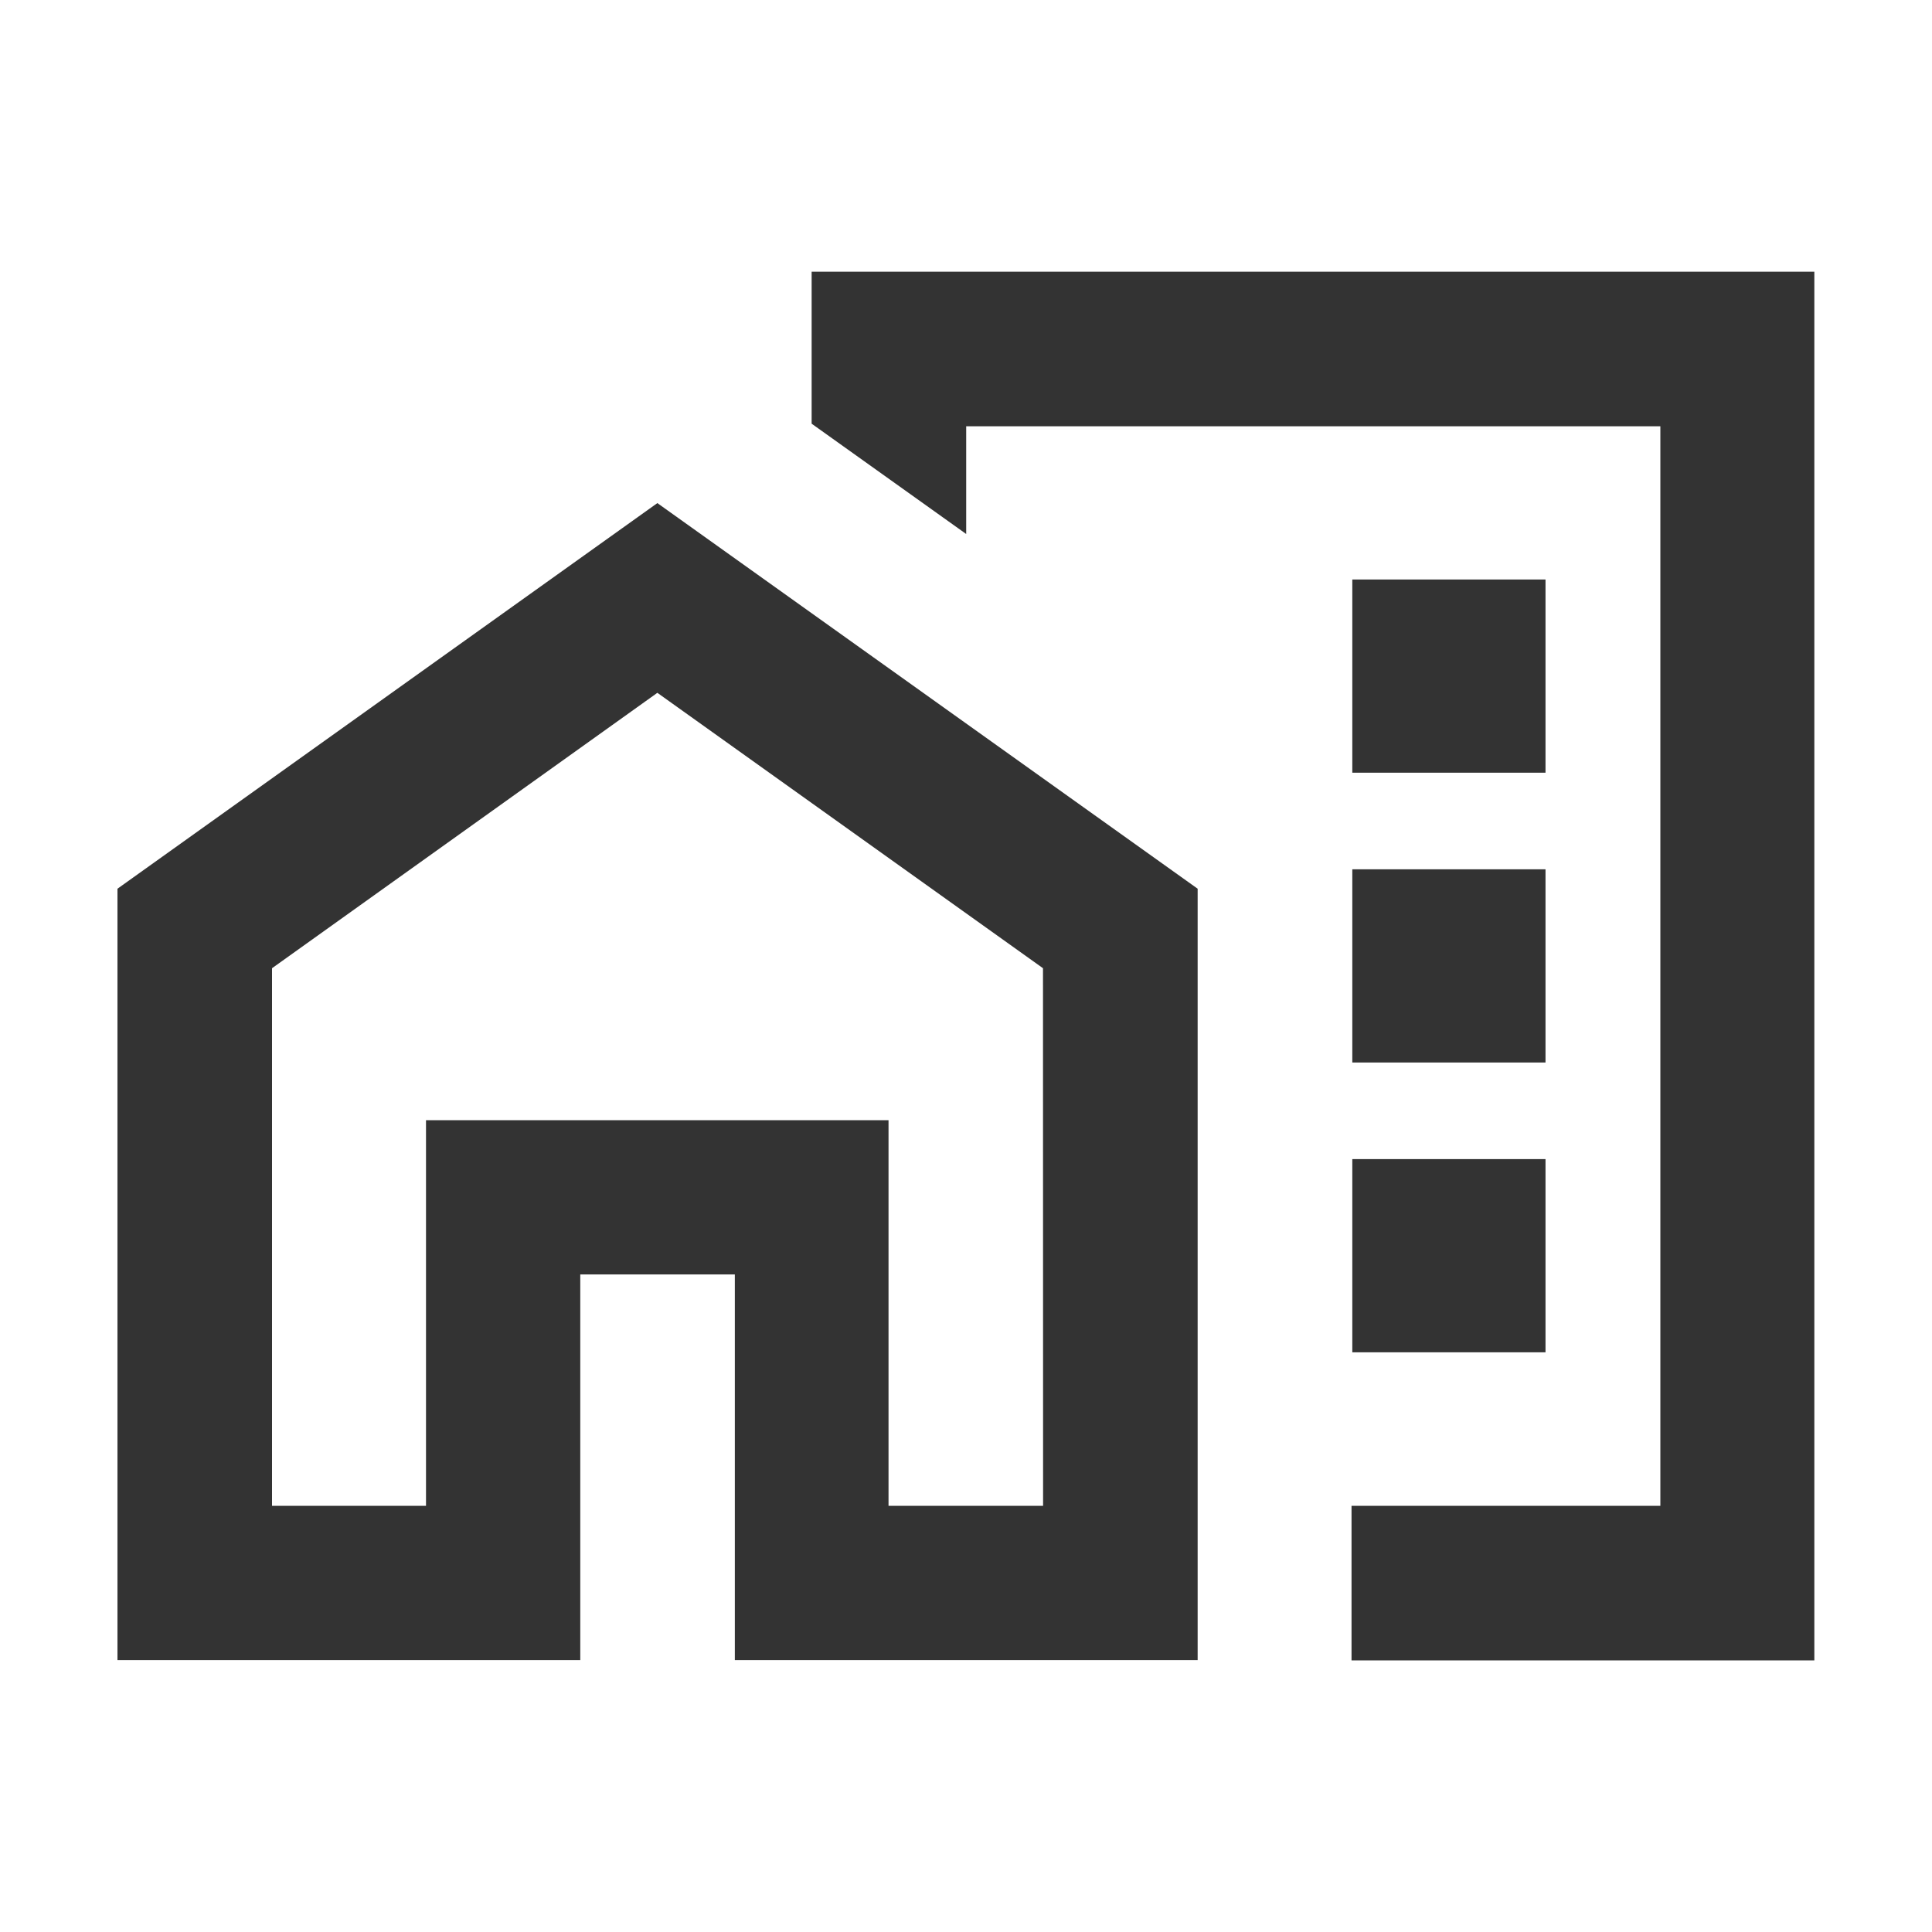 <svg xmlns="http://www.w3.org/2000/svg" width="20" height="20" viewBox="0 0 20 20">
  <g id="ic-building-md" transform="translate(0.418 0.418)">
    <g id="Group_190" data-name="Group 190">
      <rect id="Rectangle_151" data-name="Rectangle 151" width="20" height="20" transform="translate(-0.418 -0.418)" fill="none"/>
    </g>
    <g id="Group_192" data-name="Group 192" transform="translate(0.798 2.395)">
      <g id="Group_191" data-name="Group 191">
        <path id="Path_234" data-name="Path 234" d="M1,9.992v7.985H5.791V13.985h1.6v3.992h4.791V9.992L6.589,6Zm9.582,6.388h-1.6V12.388H4.194V16.38H2.6V10.815L6.589,7.964l3.992,2.851Z" transform="translate(-1 -3.605)" fill="#333"/>
        <rect id="Rectangle_152" data-name="Rectangle 152" width="2" height="2" transform="translate(12.783 3.186)" fill="#333"/>
        <rect id="Rectangle_153" data-name="Rectangle 153" width="2" height="2" transform="translate(12.783 6.186)" fill="#333"/>
        <rect id="Rectangle_154" data-name="Rectangle 154" width="2" height="2" transform="translate(12.783 9.186)" fill="#333"/>
        <path id="Path_235" data-name="Path 235" d="M10,3V4.573l1.6,1.142V4.6h7.186V15.775H15.589v1.6H20.38V3Z" transform="translate(-2.814 -3)" fill="#333"/>
      </g>
    </g>
  </g>
</svg>
